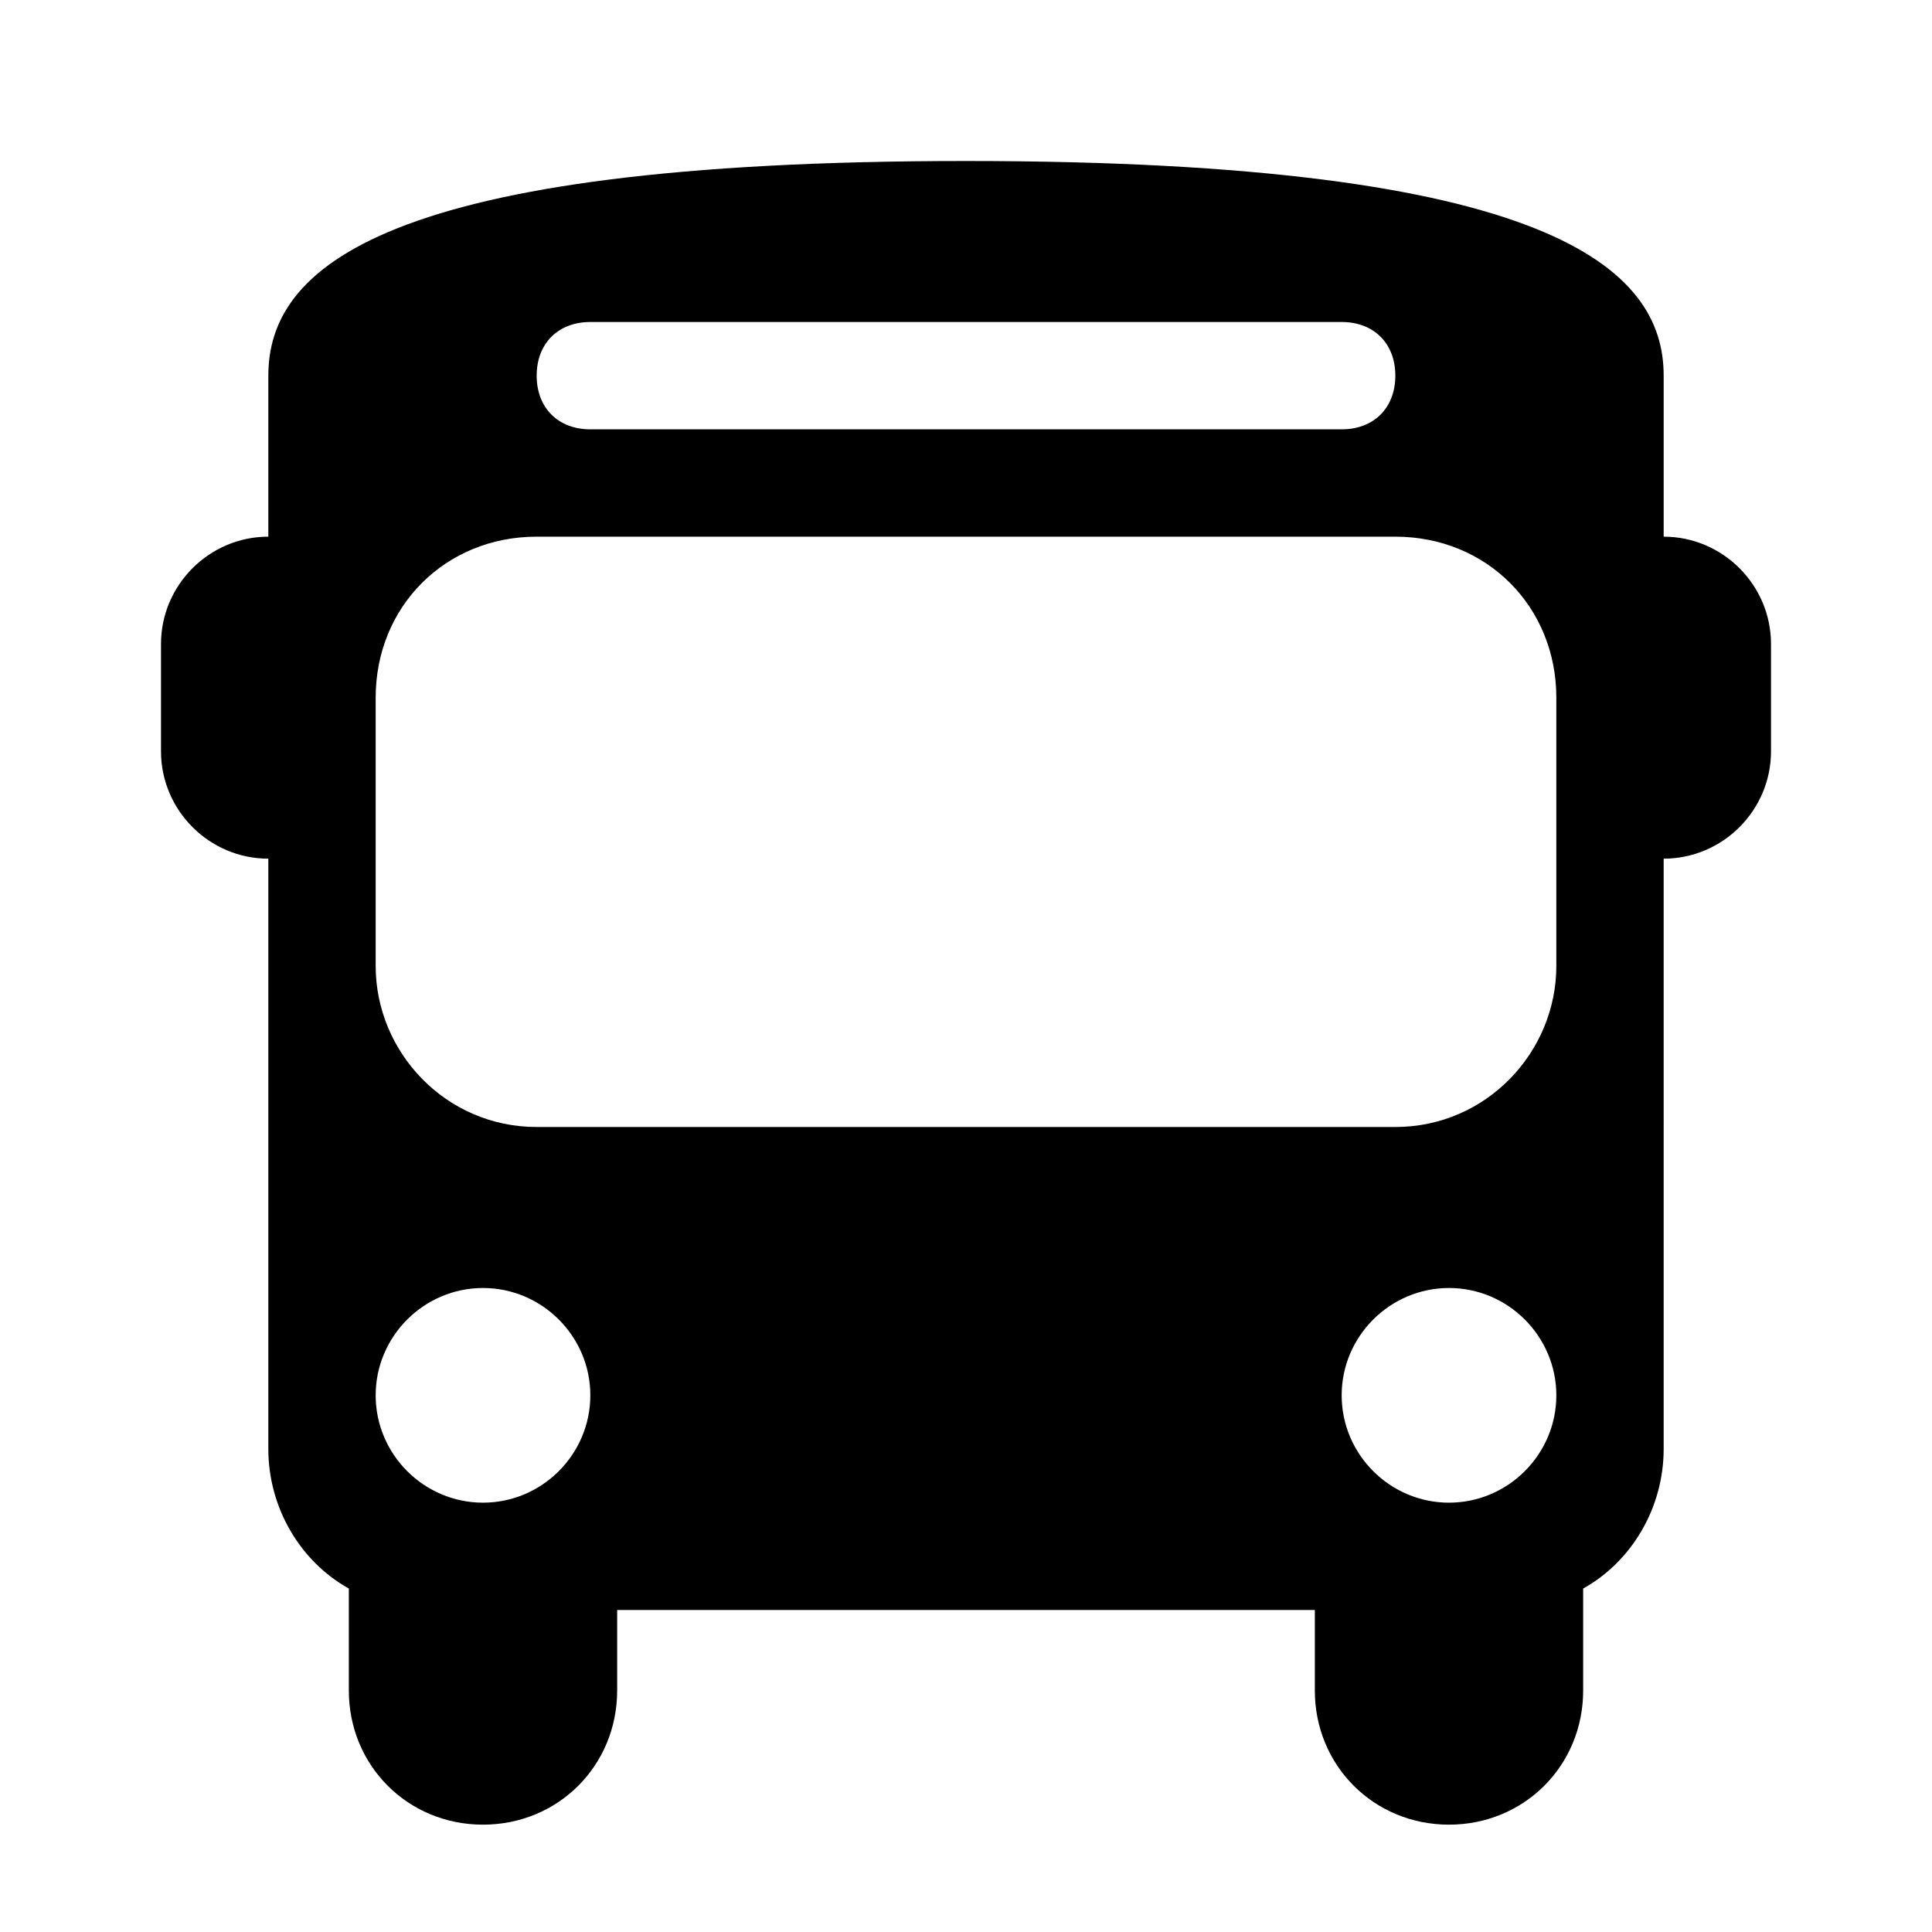 <?xml version="1.0" encoding="utf-8"?>
<!-- Generator: Adobe Illustrator 18.1.1, SVG Export Plug-In . SVG Version: 6.00 Build 0)  -->
<!DOCTYPE svg PUBLIC "-//W3C//DTD SVG 1.1//EN" "http://www.w3.org/Graphics/SVG/1.1/DTD/svg11.dtd">
<svg version="1.1" xmlns="http://www.w3.org/2000/svg" xmlns:xlink="http://www.w3.org/1999/xlink" x="0px" y="0px"
	 viewBox="0 0 36 36" enable-background="new 0 0 36 36" xml:space="preserve">
<g id="Guide">
</g>
<g id="Layer_1">
	<path d="M31,10V7c0-2-2.1-4-13-4S5,5,5,7v3c-1.1,0-2,0.9-2,2v2c0,1.1,0.9,2,2,2v11c0,1.1,0.6,2.1,1.5,2.6v1.9C6.5,32.9,7.6,34,9,34
		s2.5-1.1,2.5-2.5V30h13v1.5c0,1.4,1.1,2.5,2.5,2.5s2.5-1.1,2.5-2.5v-1.9c0.9-0.5,1.5-1.5,1.5-2.6V16c1.1,0,2-0.9,2-2v-2
		C33,10.9,32.1,10,31,10z M11,6h14c0.6,0,1,0.4,1,1s-0.4,1-1,1H11c-0.6,0-1-0.4-1-1S10.4,6,11,6z M9,28c-1.1,0-2-0.9-2-2
		c0-1.1,0.9-2,2-2s2,0.9,2,2C11,27.1,10.1,28,9,28z M27,28c-1.1,0-2-0.9-2-2c0-1.1,0.9-2,2-2s2,0.9,2,2C29,27.1,28.1,28,27,28z
		 M29,18c0,1.6-1.3,3-3,3H10c-1.7,0-3-1.4-3-3v-5c0-1.7,1.3-3,3-3h16c1.7,0,3,1.3,3,3V18z"/>
</g>
</svg>
